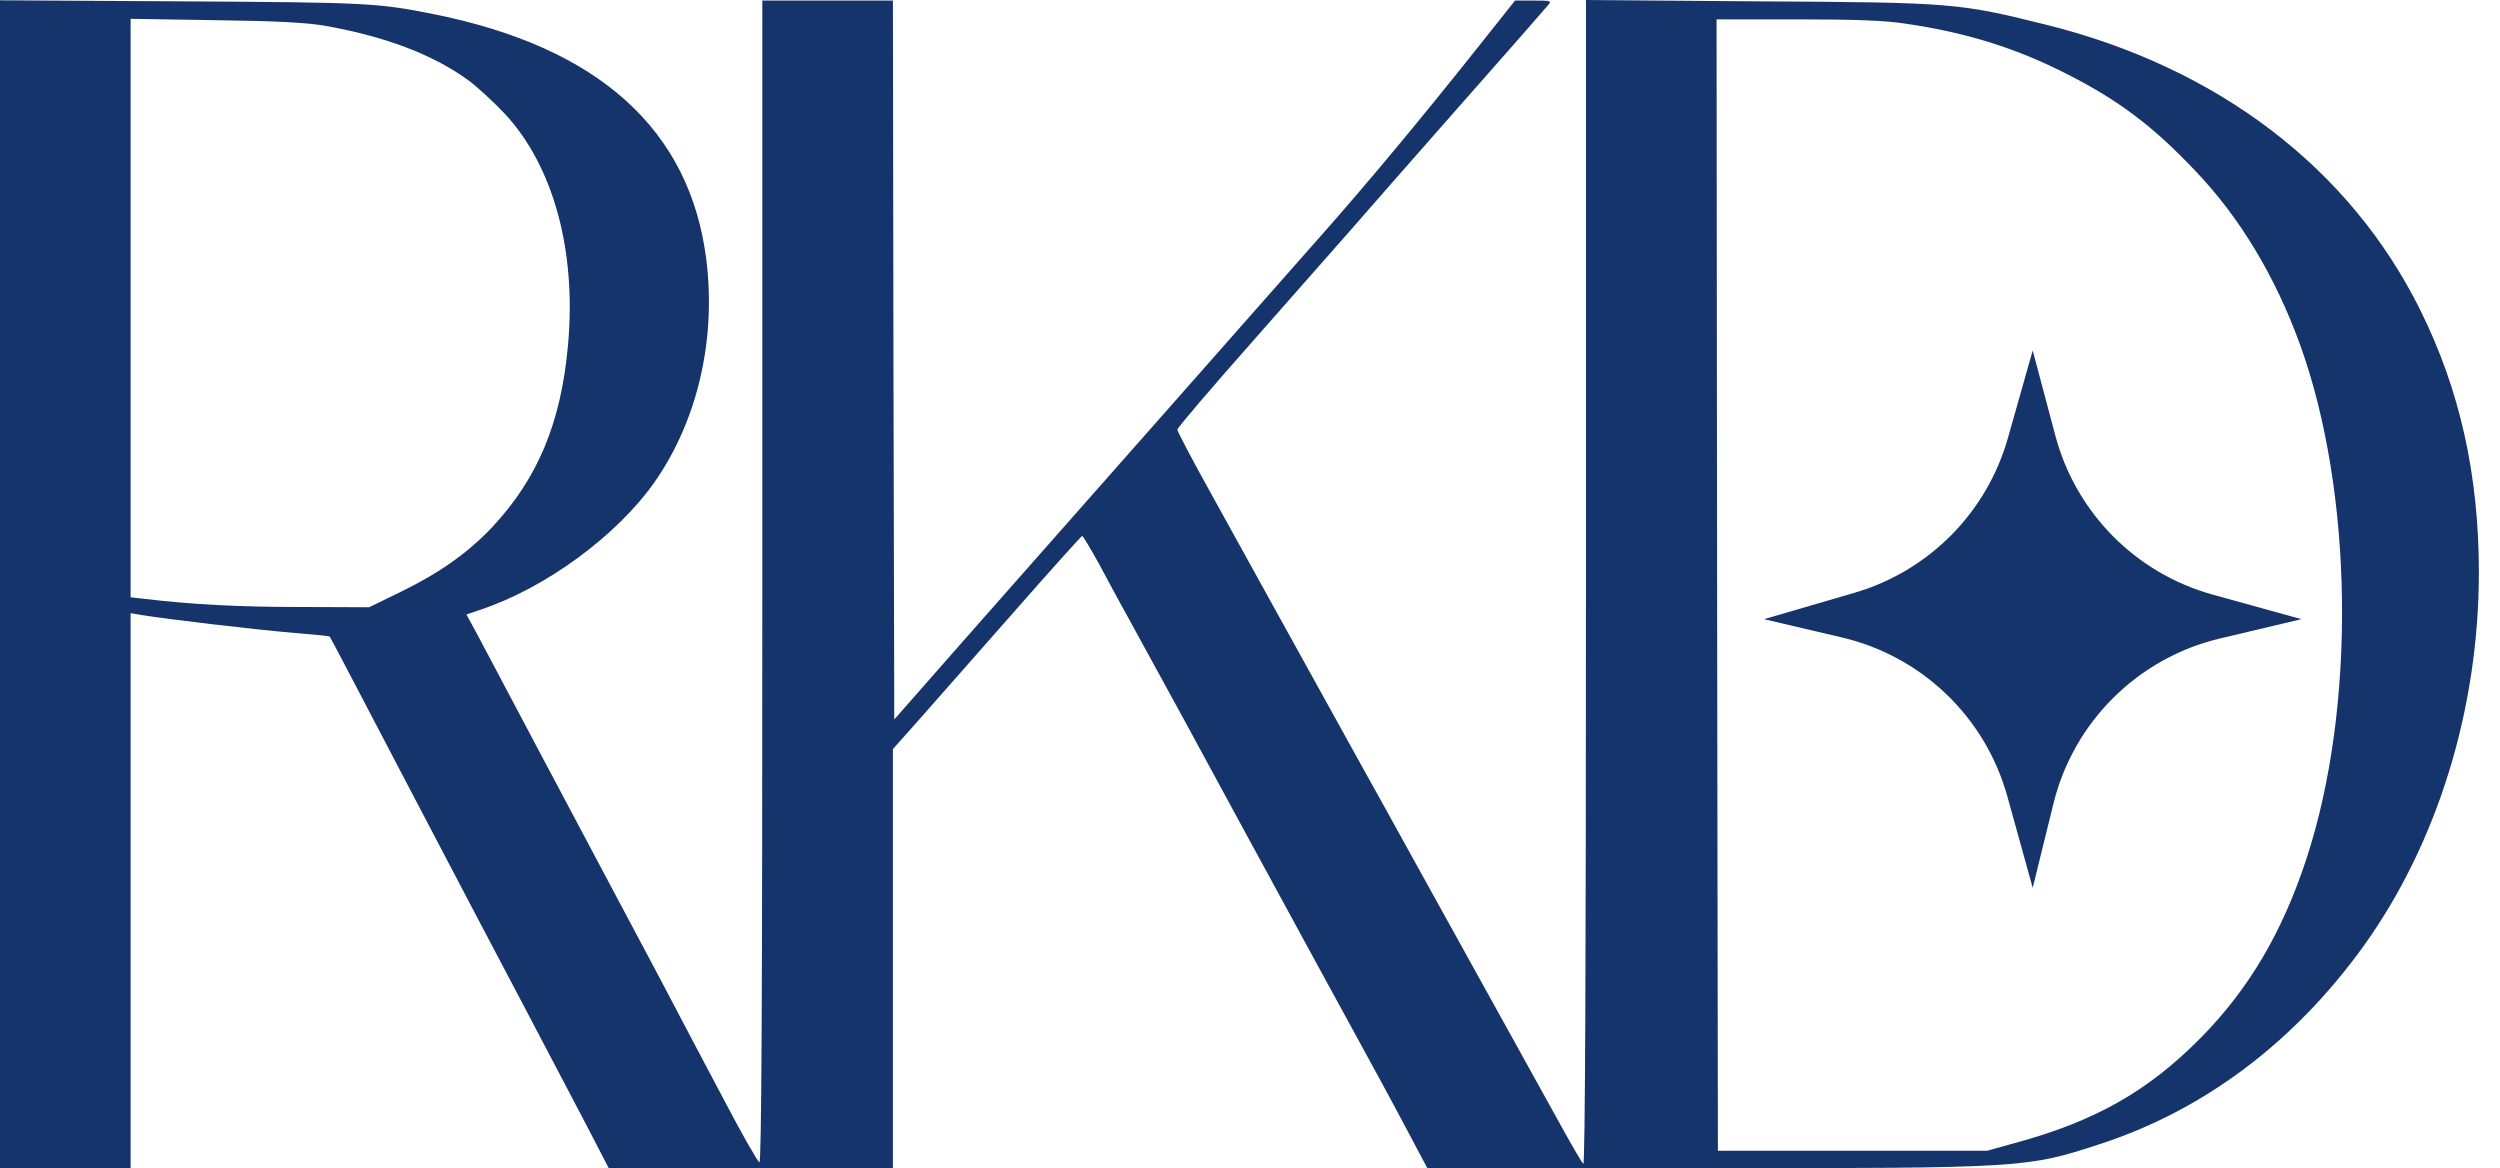 <svg width="107" height="50" viewBox="0 0 107 50" fill="none" xmlns="http://www.w3.org/2000/svg">
<path d="M0 25V50H2.795H5.59V38.128V26.244L6.069 26.324C7.187 26.509 11.123 26.969 12.549 27.084C13.393 27.153 14.101 27.223 14.112 27.245C14.135 27.257 15.709 30.274 17.626 33.936C19.542 37.598 21.721 41.732 22.463 43.137C23.204 44.542 24.311 46.649 24.938 47.847L26.056 50H32.137H38.217V41.029V32.059L39.335 30.804C39.94 30.113 41.754 28.063 43.351 26.244C44.948 24.424 46.283 22.939 46.317 22.939C46.352 22.939 46.682 23.491 47.059 24.171C47.424 24.862 47.937 25.806 48.2 26.278C48.462 26.75 48.998 27.741 49.398 28.466C49.797 29.192 50.39 30.286 50.721 30.884C51.04 31.483 52.021 33.268 52.877 34.857C55.204 39.129 55.763 40.166 56.356 41.248C56.653 41.789 57.235 42.849 57.646 43.609C58.056 44.369 58.695 45.532 59.06 46.2C59.425 46.868 60.03 47.996 60.406 48.71L61.091 50H72.955C86.657 50 86.748 49.989 89.885 48.964C94.334 47.513 98.19 44.611 101.156 40.5C104.316 36.101 106.096 30.355 106.096 24.493C106.096 20.325 105.275 16.663 103.586 13.266C100.575 7.197 94.927 2.89 87.581 1.059C83.827 0.127 83.588 0.104 75.271 0.058L67.879 0V24.965C67.879 41.075 67.844 49.896 67.765 49.816C67.708 49.758 67.354 49.159 66.989 48.503C65.985 46.695 62.505 40.408 61.376 38.369C60.828 37.391 59.505 34.972 58.41 33.015C57.326 31.046 55.729 28.178 54.873 26.624C54.018 25.069 52.66 22.616 51.85 21.154C51.04 19.703 50.39 18.459 50.39 18.39C50.39 18.309 51.85 16.605 53.63 14.59C55.41 12.575 57.303 10.421 57.84 9.811C58.376 9.189 60.452 6.829 62.448 4.56C64.456 2.292 66.168 0.334 66.259 0.219C66.418 0.035 66.384 0.023 65.643 0.023H64.844L63.315 1.946C60.783 5.136 58.467 7.911 56.528 10.099C55.524 11.239 52.797 14.325 50.481 16.951C48.165 19.576 45.804 22.248 45.245 22.881C44.675 23.526 42.872 25.564 41.241 27.418L38.275 30.792L38.24 15.408L38.217 0.023H35.422H32.627V24.908C32.627 42.791 32.593 49.781 32.502 49.747C32.434 49.724 31.772 48.572 31.042 47.179C30.3 45.785 29.045 43.402 28.247 41.882C27.437 40.362 26.433 38.473 26.011 37.678C25.589 36.884 24.254 34.374 23.044 32.093C21.835 29.813 20.649 27.579 20.409 27.119L19.964 26.301L20.569 26.094C23.364 25.161 26.421 22.916 28.03 20.613C29.855 17.987 30.654 14.544 30.232 11.124C29.536 5.55 25.634 2.027 18.584 0.61C16.177 0.127 15.755 0.104 7.792 0.058L0 0.012V25ZM13.918 1.105C16.473 1.555 18.504 2.326 20.01 3.409C20.409 3.696 21.117 4.353 21.607 4.871C23.683 7.105 24.676 10.721 24.311 14.763C24.014 18.102 23.01 20.486 21.059 22.57C20.033 23.653 18.823 24.516 17.146 25.334L15.8 25.99L12.834 25.979C10.233 25.979 8.248 25.875 6.195 25.633L5.59 25.564V13.185V0.806L9.218 0.864C11.864 0.898 13.119 0.967 13.918 1.105ZM81.557 1.013C84.181 1.393 86.337 2.073 88.528 3.201C90.718 4.318 92.19 5.435 93.992 7.347C95.886 9.339 97.38 11.838 98.43 14.717C100.734 21.05 100.848 30.286 98.715 36.757C97.677 39.924 96.24 42.342 94.186 44.426C91.916 46.718 89.657 47.996 86.212 48.929L85.048 49.252H79.287H73.526L73.492 25.035L73.469 0.829H76.903C79.412 0.829 80.667 0.875 81.557 1.013Z" fill="#16346C"/>
<path d="M75.5 26.5L79.368 25.372C82.551 24.444 85.033 21.943 85.937 18.752L87 15L87.969 18.644C88.847 21.949 91.412 24.54 94.708 25.451L98.5 26.5L95.012 27.328C91.5 28.162 88.749 30.891 87.887 34.396L87 38L85.914 34.084C84.974 30.695 82.261 28.088 78.837 27.284L75.5 26.5Z" fill="#16346C"/>
</svg>
